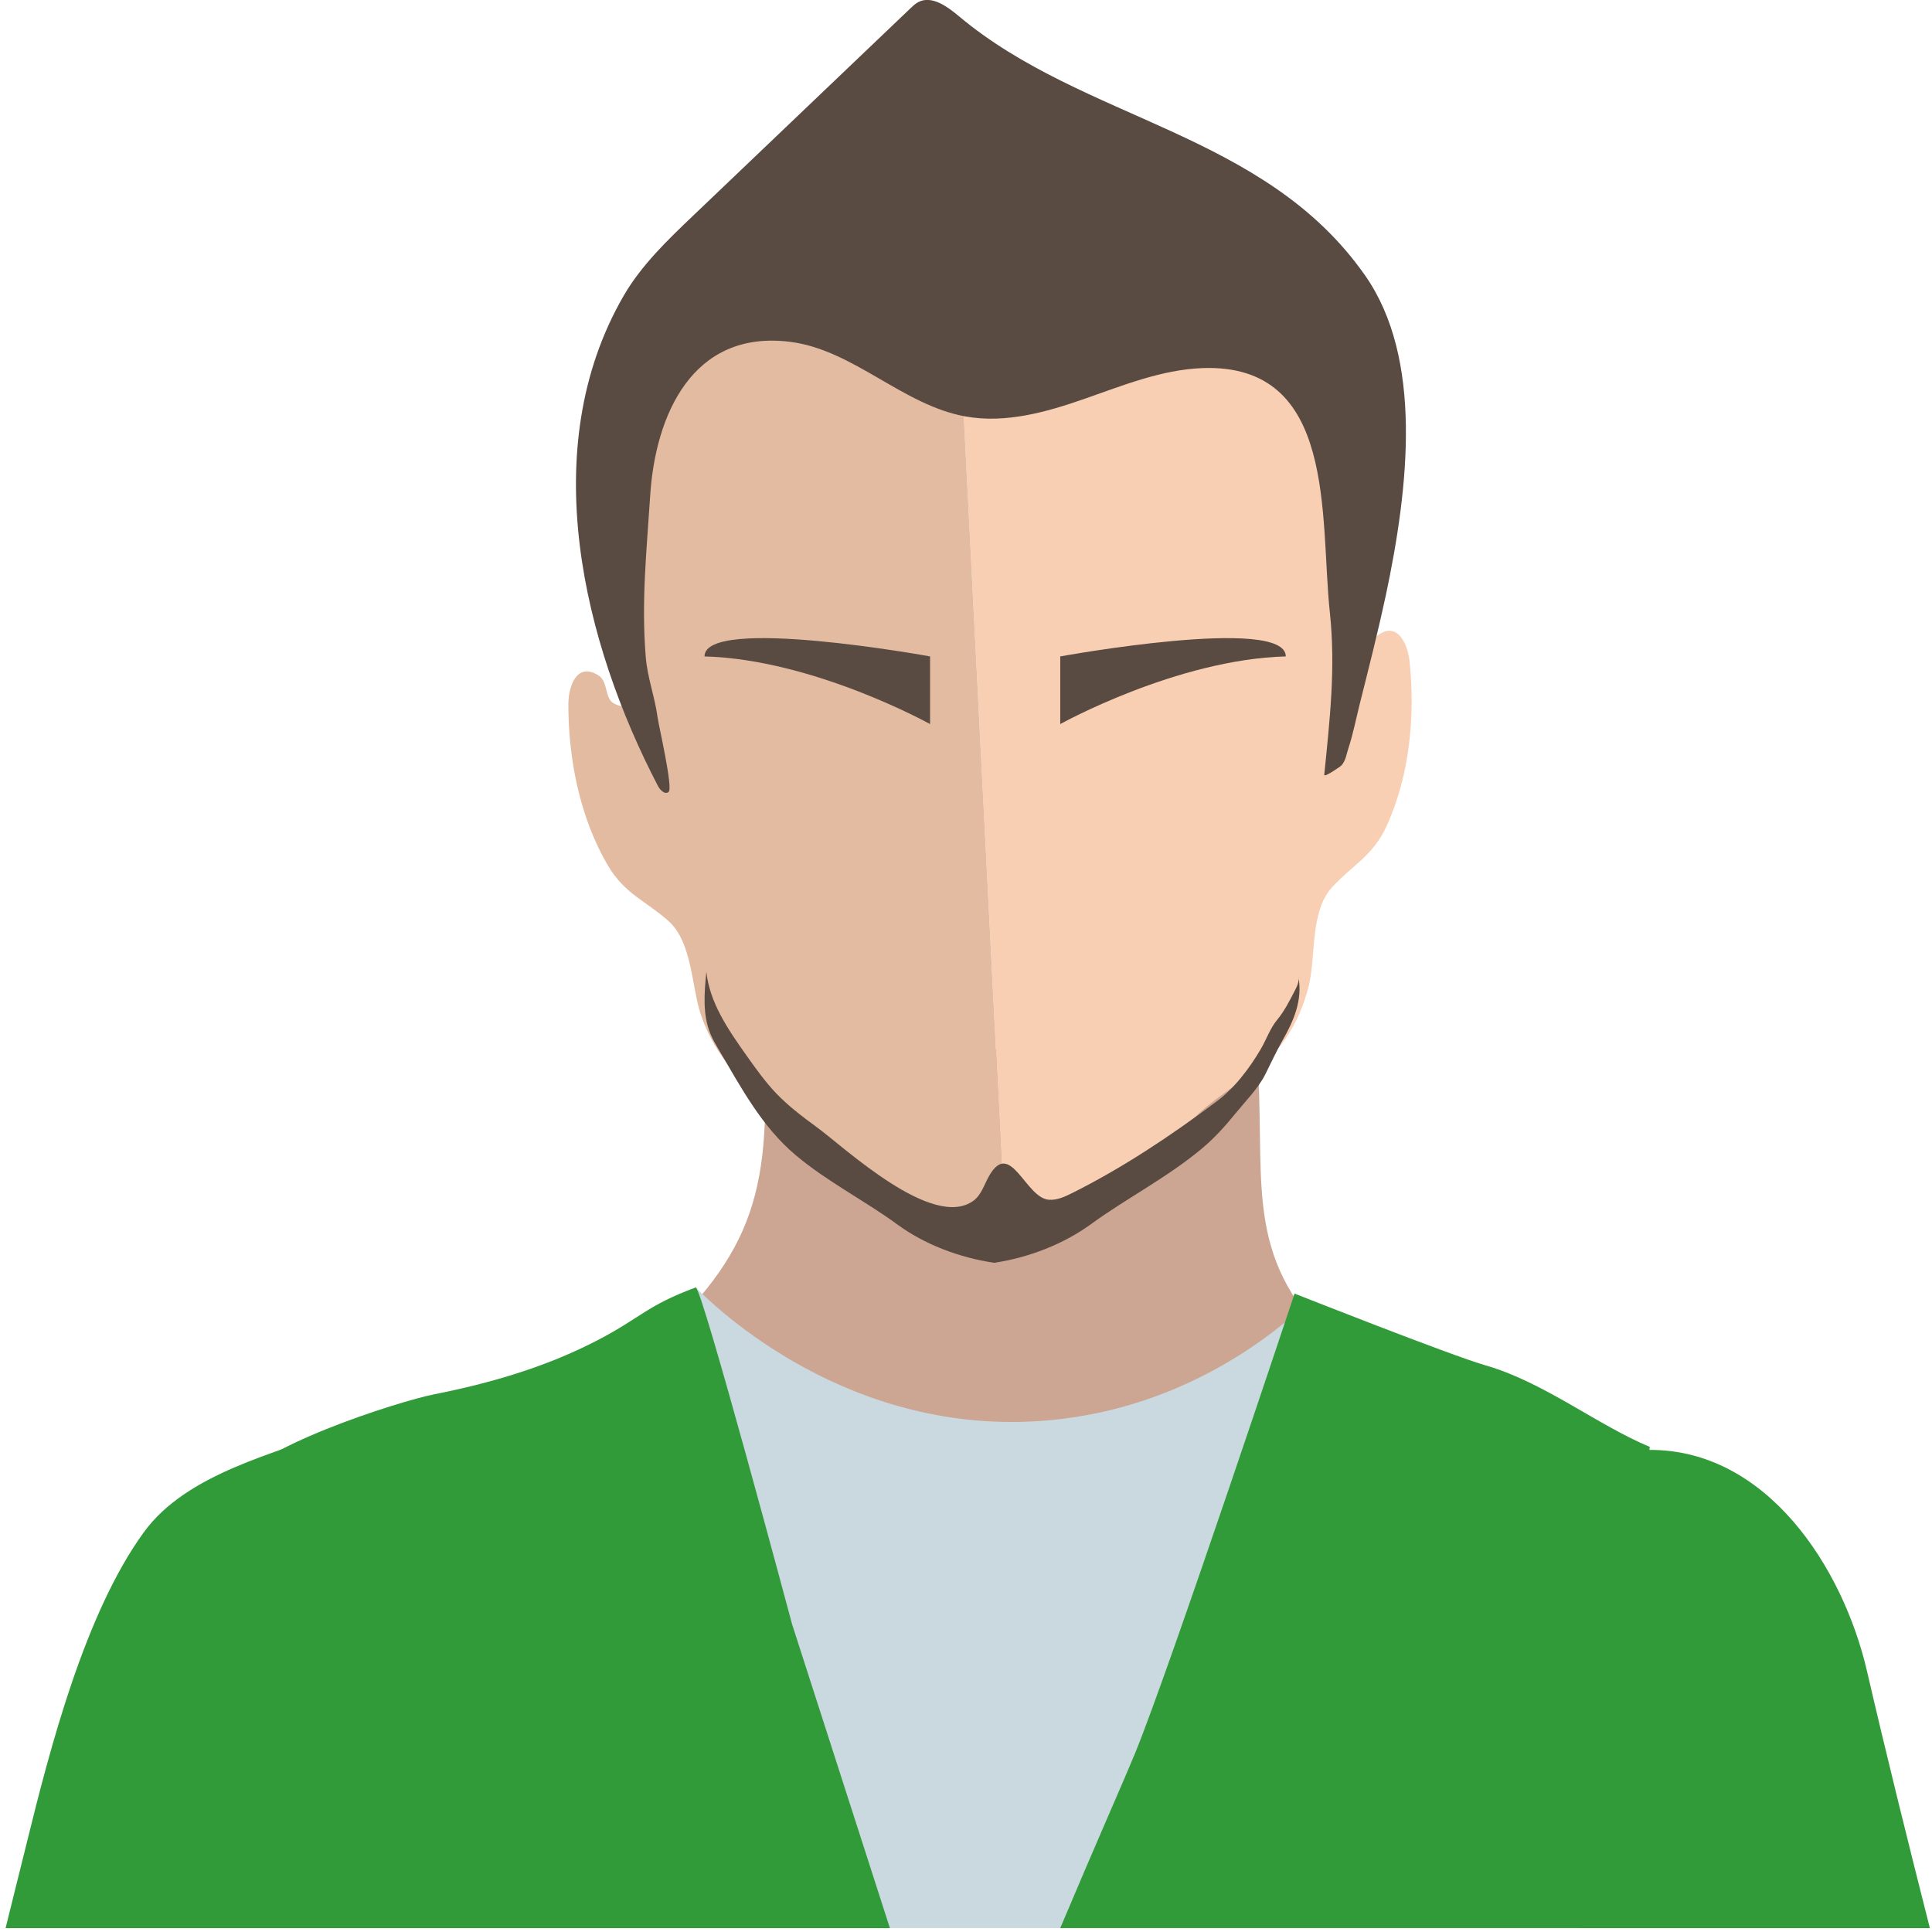 <svg width="337" height="337" viewBox="0 0 337 337" fill="none" xmlns="http://www.w3.org/2000/svg">
<path d="M219.28 183.22L219.48 187.05C220.53 207.77 217.17 220.18 233.48 235.24C240.15 241.4 247.02 249.42 245.52 258.38C244.11 266.77 235.66 272.27 227.35 274.13C219.05 275.99 210.35 275.28 201.99 276.87C192.22 278.72 182.92 283.66 172.98 283.27C160.86 282.8 150.55 274.55 141.92 266.02C133.3 257.49 124.93 247.96 113.58 243.68C111.5 242.9 108.85 241.5 109.35 239.34C109.56 238.43 110.32 237.76 111.02 237.15C131.21 219.65 134.53 208.57 133.23 182.98L219.27 183.21L219.28 183.22Z" fill="#CCA692"/>
<path d="M169.68 63.31C174.76 64.68 181.65 58.14 184.93 55.47C190.88 50.63 197.63 46.78 204.84 44.14C210.11 42.21 215.91 40.93 221.31 42.46C229.24 44.71 234.48 52.69 235.95 60.81C238.95 77.34 230.64 94.45 233.3 111.01C233.67 113.33 234.31 118.58 238 116.05C239.53 115 238.56 112.16 240.19 110.91C243.81 108.13 245.58 112.56 245.86 115.24C246.87 124.77 245.93 135.28 241.82 144.18C239.44 149.33 235.84 150.95 232.35 154.77C228.48 159 229.56 166.86 228.29 171.96C227.43 175.43 226.03 178.62 224.05 181.45C219.83 187.49 212.12 190.59 207.22 196.13C202.63 201.32 198.4 206.48 191.91 210.01C188 212.14 182.41 212.45 177.25 212.48C176.58 212.55 175.9 212.61 175.22 212.66L167.62 62.88C168.31 63.04 169.02 63.16 169.68 63.34V63.31Z" fill="#F9CFB3"/>
<path d="M99.15 122.67C99.16 119.98 100.47 115.39 104.36 117.79C106.12 118.87 105.43 121.8 107.06 122.69C110.99 124.83 111.09 119.54 111.22 117.2C111.74 108.29 107.03 100 107.73 91.23C108.37 83.19 107.55 74.93 110.08 67.04C112.27 60.21 116.61 53.92 122.78 50.25C128.48 46.86 135.58 45.9 141.97 47.67C147.6 49.23 151.5 52.63 155.29 56.87C159.41 61.49 161.36 61.44 167.62 62.85L175.22 212.63C170.68 212.98 165.98 212.98 162.41 211.48C155.59 208.63 150.86 203.93 145.77 199.23C140.34 194.22 132.35 191.9 127.54 186.33C125.29 183.72 123.57 180.68 122.36 177.32C120.59 172.37 120.86 164.44 116.58 160.63C112.72 157.19 108.98 155.94 106.09 151.05C101.1 142.62 99.11 132.26 99.14 122.67H99.15Z" fill="#E2BBA1"/>
<path d="M241.68 104.05C240.23 110.81 238.58 117.19 237.2 122.72C236.56 125.27 236 128.12 235.19 130.56C234.83 131.63 234.79 132.56 234 133.5C233.81 133.72 230.94 135.68 230.99 135.16C231.95 125.58 233 116.48 231.97 106.87C230.2 90.32 233.29 63.29 209.69 64.21C202.61 64.49 195.89 67.22 189.2 69.56C182.51 71.9 175.38 73.9 168.4 72.64C157.42 70.66 148.86 61 137.79 59.62C120.73 57.5 114.3 72.47 113.41 86.47C112.8 96.03 111.85 104.74 112.63 114.51C112.92 118.21 114.21 121.48 114.7 125.12C114.91 126.66 117.43 137.42 116.63 138.13C116.02 138.67 115.16 137.84 114.78 137.12C101.84 112.32 93.31 78.33 108.78 51.6C111.88 46.25 116.42 41.9 120.89 37.63C133.53 25.57 146.18 13.5 158.82 1.44C159.23 1.05 159.64 0.66 160.13 0.39C162.5 -0.89 165.23 1.13 167.3 2.86C189.16 21.16 220.51 22.94 238.09 48.01C248.22 62.45 245.79 84.78 241.69 104.04L241.68 104.05Z" fill="#594A42"/>
<path d="M144.31 330.18C144.75 332.23 145.25 334.27 145.7 336.32H196.84C202.88 323.87 208.4 311.29 215.21 298.95C222.61 285.45 232.92 273.74 239.44 259.71C242.25 253.68 244.91 246.69 243.69 239.93C242.02 230.62 228.34 226.97 228.34 226.97C223.29 231.76 207.36 245.58 182.88 247.75C148.16 250.84 124.7 227.95 121.35 224.57C120.26 235.6 120.38 247.84 124.76 258.19C134.67 281.61 139.13 305.96 144.31 330.18Z" fill="#CAD9E0"/>
<path d="M55.36 277.89C55.86 297.38 56.89 316.85 57.71 336.33H155.23L138.16 283.3C138.16 283.3 122.36 224.19 121.35 224.57C112.78 227.75 111.91 229.77 104.26 233.76C95.32 238.42 85.63 241.25 75.69 243.22C69.54 244.44 43.37 252.74 40.79 259.52C38.66 265.14 55.21 271.75 55.36 277.89Z" fill="#329B39"/>
<path d="M277.67 336.33C280.07 308.12 284.85 279.82 287.77 252.38C278.63 248.58 269.35 241.11 259.15 238.17C252.97 236.39 225.81 225.64 225.81 225.64C225.81 225.64 204.16 290.76 197.94 305.95C196.12 310.38 190.91 322.14 184.94 336.32H277.67V336.33Z" fill="#329B39"/>
<path d="M184.94 114.5V126.3C184.94 126.3 205.25 115.01 224.28 114.5C224.28 107.32 184.94 114.5 184.94 114.5Z" fill="#594A42"/>
<path d="M162.23 114.5V126.3C162.23 126.3 141.92 115.01 122.89 114.5C122.89 107.32 162.23 114.5 162.23 114.5Z" fill="#594A42"/>
<path d="M226.5 170.37C226.65 171.21 226.25 172.03 225.86 172.79C224.91 174.63 224.02 176.39 222.75 177.92C221.55 179.37 220.89 181.34 219.92 182.99C217.92 186.4 215.24 189.94 212.04 192.25C204.23 198.11 195.82 203.7 187.13 208.05C185.81 208.71 184.4 209.39 182.93 209.27C178.83 208.94 176.21 198.42 172.44 205.28C171.64 206.74 171.14 208.47 169.79 209.45C162.69 214.61 147.47 200.29 142.33 196.51C139.9 194.73 137.49 192.9 135.41 190.73C133.46 188.69 131.82 186.37 130.18 184.07C127.04 179.63 123.79 174.93 123.21 169.52C122.85 173.17 122.52 177 123.94 180.39C124.33 181.33 124.85 182.2 125.36 183.07C129.24 189.65 132.84 196.49 138.8 201.5C144.32 206.14 150.82 209.41 156.62 213.65C161.2 217 167.21 219.35 173.4 220.27C179.51 219.36 185.58 216.97 190.31 213.52C196.43 209.06 203.44 205.5 209.57 200.41C211.79 198.57 213.72 196.42 215.53 194.19C217.24 192.09 219.45 189.87 220.68 187.45C221.7 185.43 222.59 183.46 223.72 181.47C225.66 178.05 227.23 174.49 226.49 170.39L226.5 170.37Z" fill="#594A42"/>
<path d="M75.28 336.33C75.33 334.38 75.48 332.44 75.48 330.49C75.48 314.89 71.57 299.79 68.12 284.69C66.66 278.3 65.33 271.73 65.93 265.14C66.46 259.36 70.13 253.52 69.42 247.68C69.36 247.15 69.22 246.58 68.79 246.26C68.22 245.85 67.43 246.08 66.78 246.33C64.39 247.24 61.92 248.18 59.38 249.17C48.14 253.55 32.6 256.93 25.08 267.28C14.83 281.38 8.74 304.87 4.65 321.52C3.42 326.5 2.2 331.39 0.97 336.33H75.28Z" fill="#329B39"/>
<path d="M279.58 278.5C278.54 297.8 276.48 317.04 275.32 336.33H336.63C332.8 321.22 329.06 306.18 325.65 291.45C321.46 273.39 308.13 252.7 287.55 252.91C273.29 253.06 280.11 268.96 279.59 278.5H279.58Z" fill="#329B39"/>
</svg>
